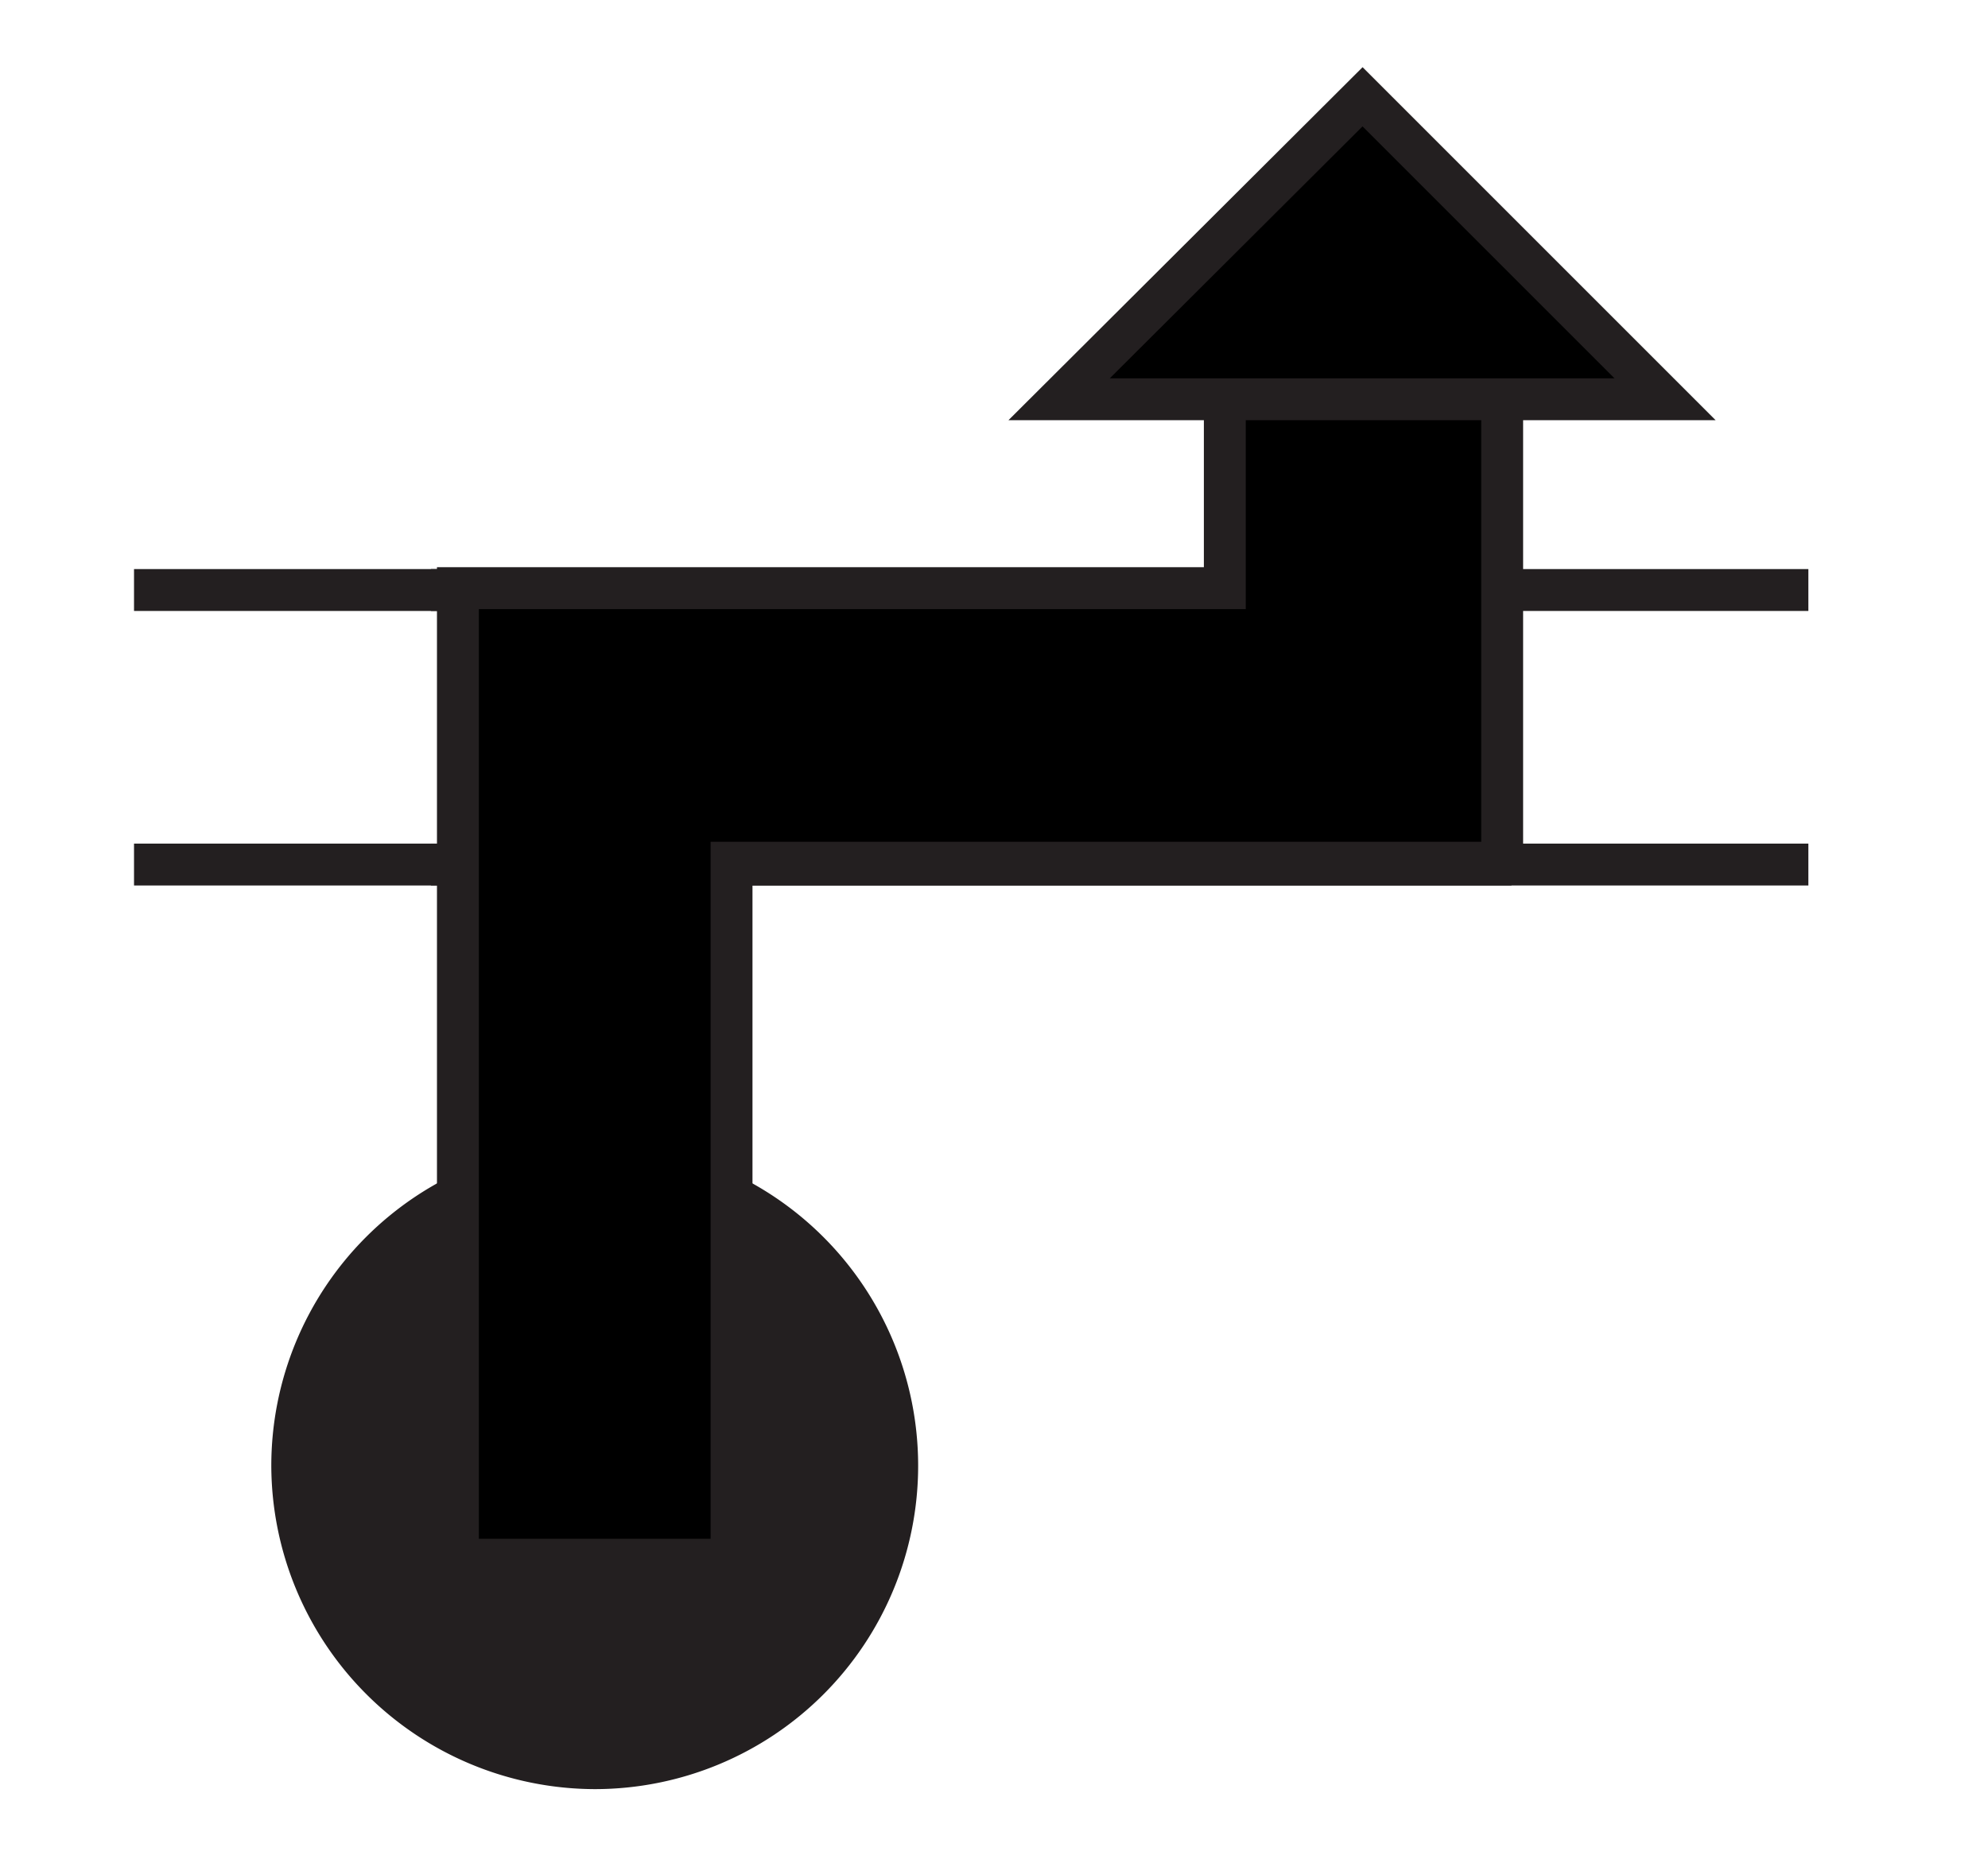 <svg id="Ebene_1" viewBox="0 0 21.36 19.98" xmlns="http://www.w3.org/2000/svg">
    <polygon fill="none" fill-rule="evenodd"
        points="16.24 6.34 1.44 6.34 1.44 7.81 17.36 7.81 16.24 6.34" />
    <polygon fill="none" fill-rule="evenodd"
        points="16.24 9.29 17.36 7.81 1.44 7.81 1.44 9.29 16.24 9.29" />
    <line fill="none" stroke="#231f20" stroke-width="0.45" x1="16.24" x2="1.44" y1="6.34"
        y2="6.34" />
    <line fill="none" stroke="#231f20" stroke-width="0.45" x1="1.44" x2="16.24" y1="9.29"
        y2="9.29" />
    <polygon fill="none" fill-rule="evenodd"
        points="19.43 6.34 4.63 6.34 4.63 7.81 20.55 7.81 19.43 6.34" />
    <polygon fill="none" fill-rule="evenodd"
        points="19.43 9.29 20.55 7.81 4.63 7.81 4.63 9.29 19.43 9.29" />
    <line fill="none" stroke="#231f20" stroke-width="0.45" x1="19.43" x2="4.63" y1="6.34"
        y2="6.34" />
    <line fill="none" stroke="#231f20" stroke-width="0.45" x1="4.63" x2="19.43" y1="9.29"
        y2="9.29" />
    <polygon fill="none" fill-rule="evenodd"
        points="10.68 0 0 0 0 19.98 10.68 19.98 21.36 19.98 21.36 0 10.68 0" />
    <path d="M86.39,99a3.25,3.25,0,1,0-3.25-3.25A3.26,3.26,0,0,0,86.39,99Z" fill="#231f20"
        stroke="#231f20" stroke-width="0.45" transform="translate(-80 -80)" />
    <polygon
        points="13.16 4.29 13.16 6.32 4.92 6.32 4.92 16.76 7.86 16.76 7.86 9.27 16.14 9.27 16.14 4.29 11.38 4.29 14.64 1.04 17.89 4.29 13.16 4.29"
        stroke="#231f20" stroke-width="0.45" />
</svg>